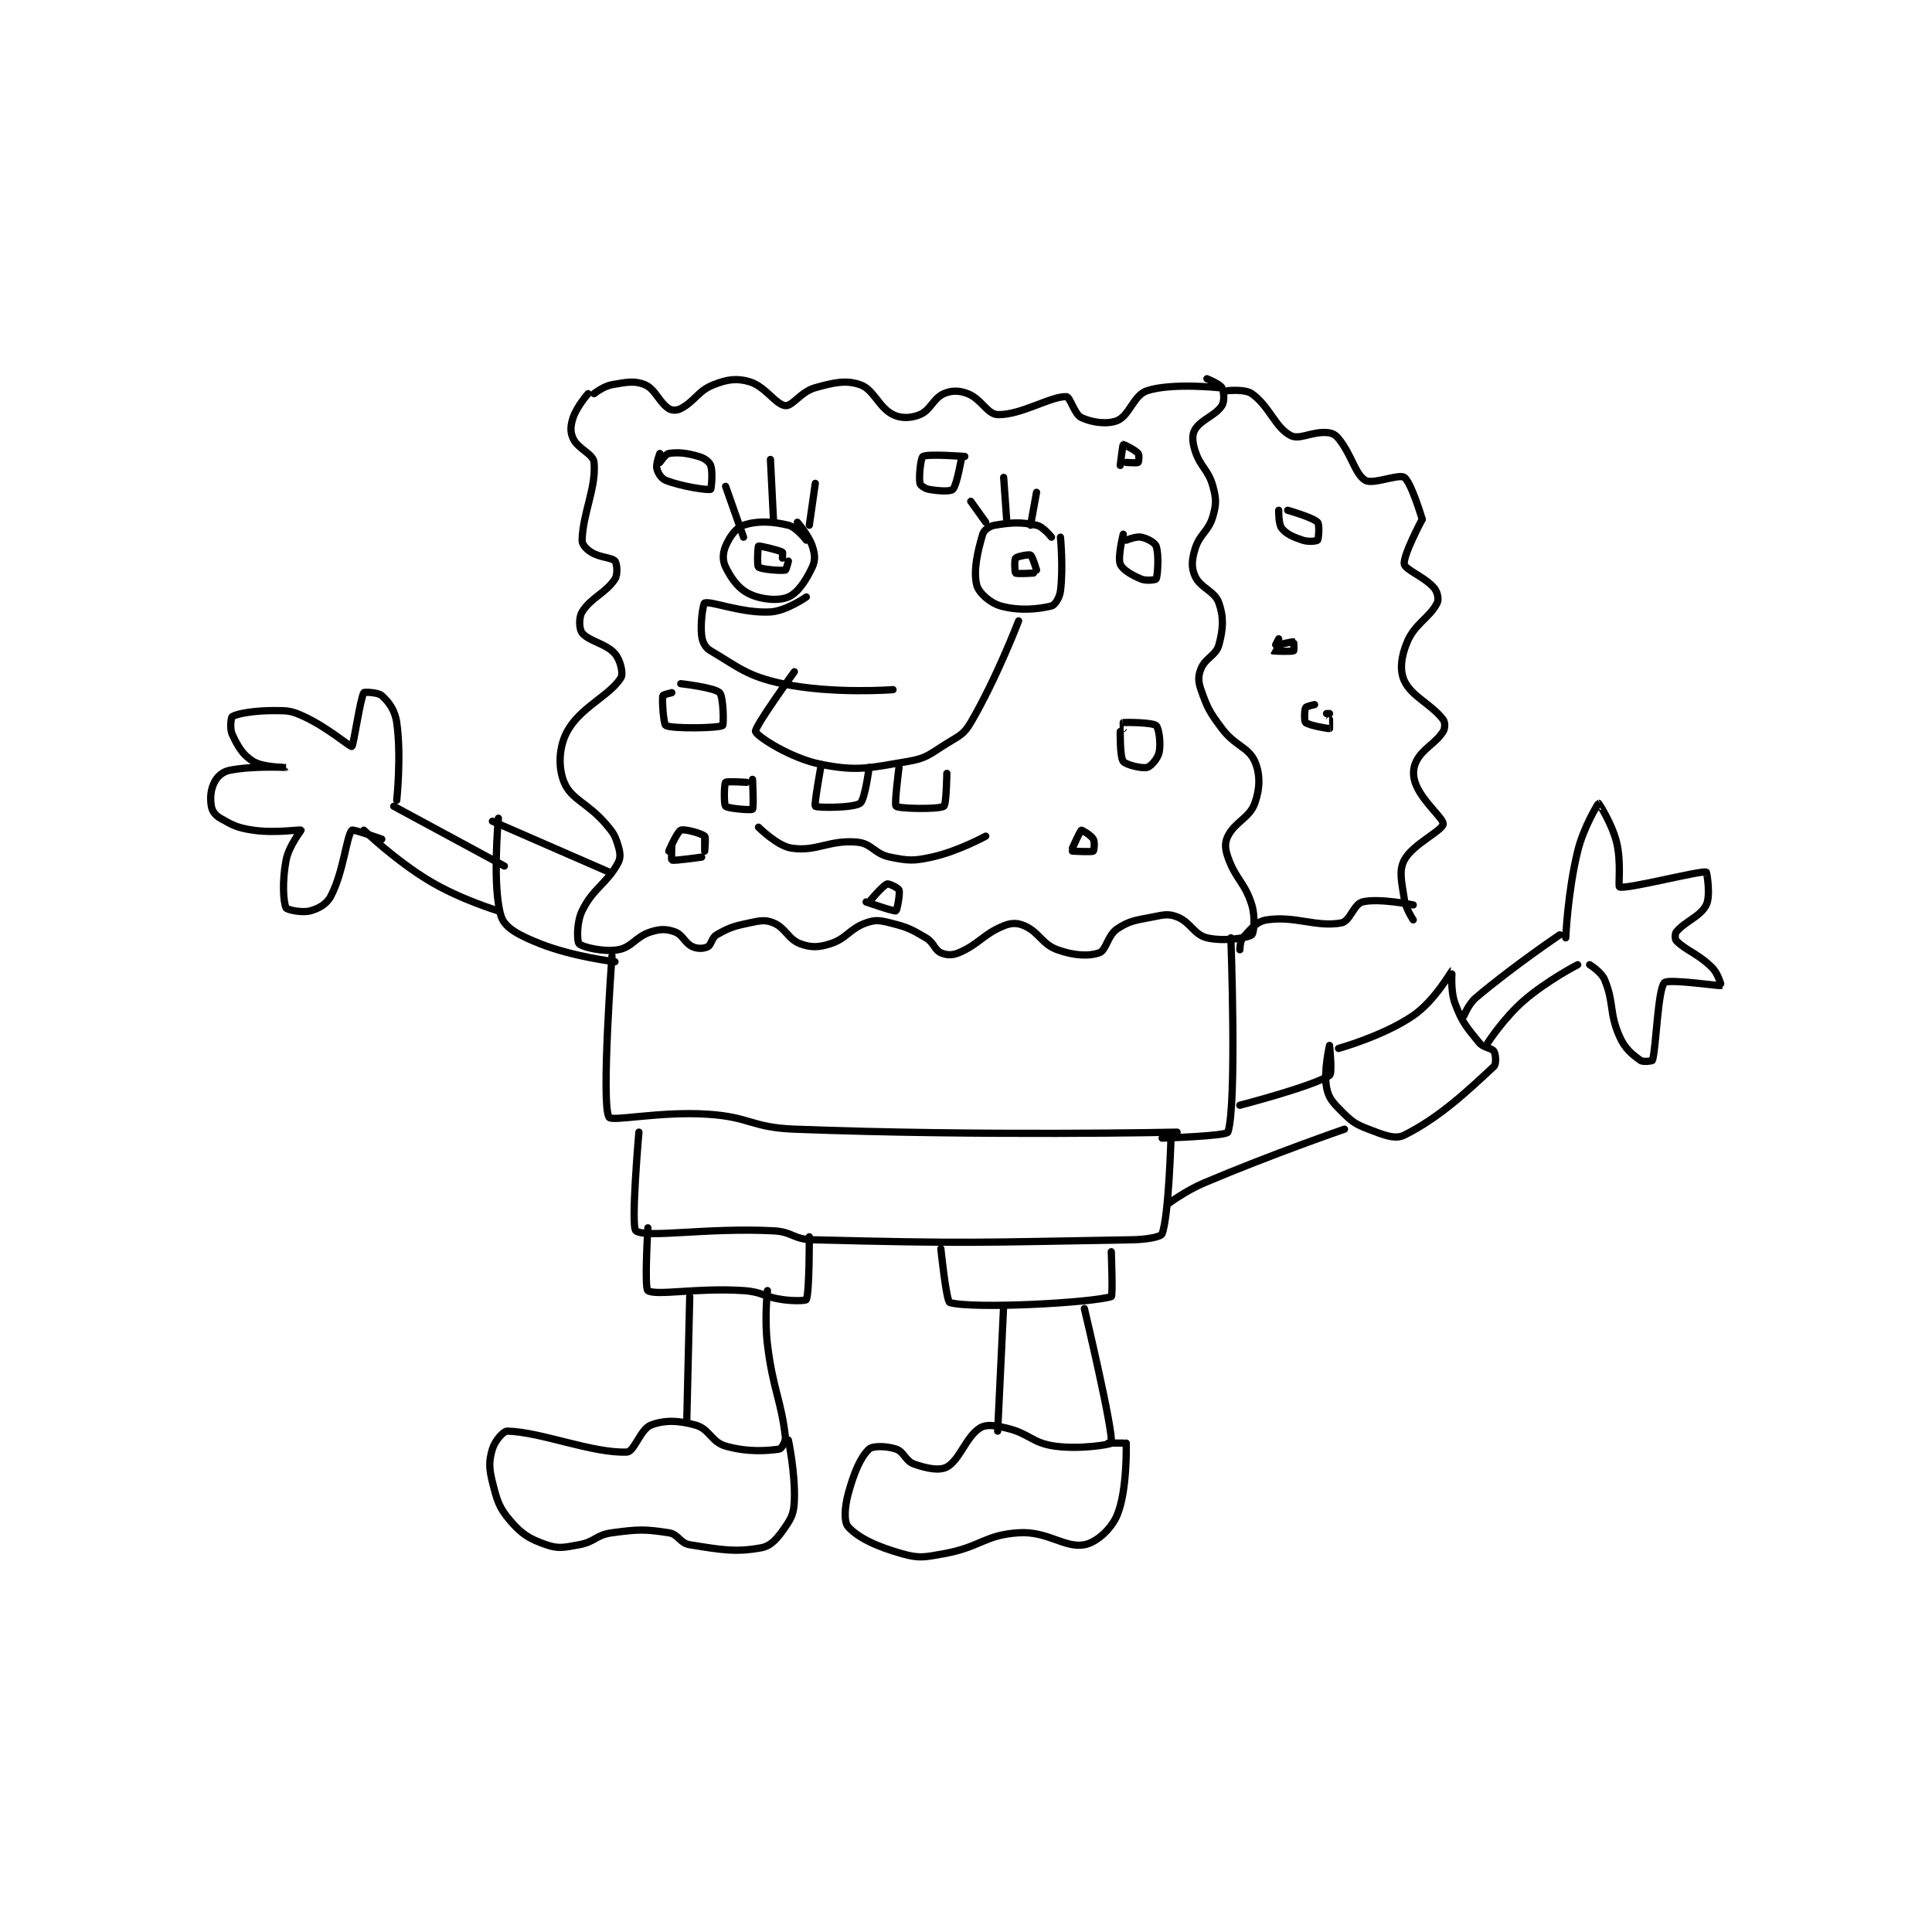 <?xml version="1.0" encoding="utf-8"?>
<!DOCTYPE svg PUBLIC "-//W3C//DTD SVG 1.1//EN" "http://www.w3.org/Graphics/SVG/1.1/DTD/svg11.dtd">
<svg viewBox="0 0 800 800" preserveAspectRatio="xMinYMin meet" xmlns="http://www.w3.org/2000/svg" version="1.1">
<g fill="none" stroke="black" stroke-linecap="round" stroke-linejoin="round" stroke-width="2.424">
<g transform="translate(87.52,156.822) scale(1.238) translate(-50,-47)">
<path id="0" d="M176 52 C176 52 172.238 56.286 171 60 C170.103 62.689 169.97 64.793 171 67 C172.658 70.552 177.745 72.112 178 75 C178.758 83.594 174.314 91.576 174 101 C173.953 102.406 175.325 103.934 177 105 C179.994 106.905 183.854 106.711 185 108 C185.68 108.765 185.997 112.459 185 114 C181.99 118.652 176.873 120.3 174 125 C172.865 126.857 172.996 130.722 174 132 C176.244 134.856 181.955 135.486 185 139 C186.793 141.069 187.866 145.592 187 147 C183.279 153.047 173.444 156.813 169 165 C166.192 170.172 165.952 177.117 168 182 C170.454 187.851 175.801 188.768 182 196 C184.487 198.901 184.991 199.72 186 203 C186.736 205.391 187.022 207.127 186 209 C182.161 216.037 177.646 217.428 174 225 C172.078 228.992 172.292 235.233 173 236 C173.984 237.066 181.037 238.827 186 238 C190.702 237.216 191.831 233.632 197 232 C200.207 230.987 202.227 231.01 205 232 C207.699 232.964 208.32 235.782 211 237 C212.619 237.736 214.72 237.64 216 237 C217.28 236.36 217.319 233.961 219 233 C223.226 230.585 224.667 230.123 230 229 C233.603 228.242 235.262 227.873 238 229 C242.066 230.674 242.92 234.497 247 236 C250.524 237.298 253.057 237.255 257 236 C262.61 234.215 263.41 230.956 269 229 C272.095 227.917 273.519 228.13 277 229 C282.765 230.441 283.86 230.976 289 234 C291.732 235.607 291.804 238.002 294 239 C295.811 239.823 297.814 239.937 300 239 C306.871 236.055 308.098 232.824 315 230 C317.586 228.942 319.61 228.938 322 230 C326.971 232.209 327.751 236.111 333 238 C338.43 239.955 343.388 240.264 347 239 C349.329 238.185 349.743 233.171 353 231 C357.214 228.19 359.158 228.168 365 227 C368.651 226.27 370.125 225.882 373 227 C377.572 228.778 378.63 232.951 383 234 C388.523 235.326 396.545 234.067 398 233 C398.678 232.503 399.261 227.098 398 223 C395.672 215.434 392.615 214.517 390 207 C389.026 204.199 388.899 202.203 390 200 C392.439 195.122 397.215 193.959 399 189 C400.755 184.125 400.88 179.273 399 175 C396.873 170.166 392.427 169.903 388 164 C383.803 158.404 383.129 157.084 381 151 C380.035 148.244 380.022 146.444 381 144 C382.452 140.369 386.009 139.632 387 136 C388.439 130.722 388.658 126.767 387 122 C385.605 117.988 380.779 117.002 379 113 C377.725 110.132 377.908 107.64 379 104 C380.553 98.823 383.519 98.182 385 93 C386.164 88.925 386.139 87.175 385 83 C383.447 77.306 380.79 76.668 379 71 C378.098 68.144 377.931 65.782 379 64 C381.047 60.588 385.829 59.378 388 56 C388.945 54.53 388.73 51.315 388 50 C387.297 48.734 383 47 383 47 "/>
<path id="1" d="M178 52 C178 52 181.159 49.501 184 49 C188.786 48.156 191.596 47.567 195 49 C198.518 50.481 199.637 54.758 203 57 C204.009 57.672 205.726 57.679 207 57 C211.861 54.408 212.73 51.062 218 49 C222.621 47.192 225.712 46.749 230 48 C235.25 49.531 238.782 55.708 242 56 C244.391 56.217 247.165 51.354 252 50 C258.325 48.229 262.308 47.376 267 49 C271.63 50.603 273.156 56.578 278 59 C280.725 60.362 284.046 60.217 287 59 C290.572 57.529 291.435 53.56 295 52 C297.578 50.872 300.125 50.882 303 52 C307.572 53.778 309.536 58.895 313 59 C320.739 59.234 330.762 52.813 336 53 C337.207 53.043 338.698 58.917 341 60 C344.461 61.629 349.638 62.376 353 61 C357.088 59.328 358.487 52.46 363 51 C371.294 48.317 387 50 387 50 "/>
<path id="2" d="M390 51 C390 51 395.75 50.393 398 52 C403.938 56.241 405.781 63.286 411 66 C413.954 67.536 417.89 64.681 423 65 C424.766 65.11 425.889 65.633 427 67 C431.51 72.551 432.52 78.944 436 81 C438.5 82.477 447.167 78.746 449 80 C451.319 81.587 455 94 455 94 "/>
<path id="3" d="M455 94 C455 94 448.51 106.182 449 109 C449.342 110.966 455.837 113.261 459 117 C460.123 118.328 460.618 120.763 460 122 C457.527 126.946 452.608 128.835 450 135 C447.968 139.803 447.375 144.479 449 148 C451.463 153.336 457.967 155.727 462 161 C462.703 161.919 462.691 163.925 462 165 C459.272 169.243 455.203 170.593 453 175 C451.784 177.431 451.798 180.195 453 183 C455.533 188.911 462.293 194.171 462 196 C461.644 198.228 451.704 202.801 449 208 C447.127 211.603 448.122 215.147 449 221 C449.503 224.354 452 228 452 228 "/>
<path id="4" d="M394 238 C394 238 394.039 235.067 395 234 C397.588 231.124 399.569 228.52 403 228 C412.57 226.55 419.561 230.582 428 229 C430.827 228.47 432.148 222.713 435 222 C440.459 220.635 452 223 452 223 "/>
<path id="5" d="M184 240 C184 240 180.328 289.574 183 294 C183.947 295.569 199.929 291.963 216 293 C230.308 293.923 230.618 297.45 245 298 C308.082 300.411 373 299 373 299 "/>
<path id="6" d="M391 234 C391 234 393.067 290.065 390 299 C389.552 300.306 368 301 368 301 "/>
<path id="7" d="M144 195 L183 212 "/>
<path id="8" d="M146 194 C146 194 143.825 217.474 147 227 C148.27 230.81 153.316 233.362 160 236 C171.052 240.363 185 242 185 242 "/>
<path id="9" d="M101 198 C101 198 111.52 208.112 123 215 C133.339 221.203 146 225 146 225 "/>
<path id="10" d="M111 190 L148 210 "/>
<path id="11" d="M112 188 C112 188 113.598 173.187 112 162 C111.403 157.82 109.376 155.16 107 153 C105.755 151.868 101.153 151.739 101 152 C99.766 154.098 97.536 169.786 97 170 C96.425 170.23 88.958 163.673 81 160 C76.783 158.054 75.719 158 71 158 C64.393 158 58.859 158.938 57 160 C56.579 160.24 56.08 164.028 57 166 C58.881 170.031 60.535 172.882 64 175 C67.388 177.071 75.001 177 75 177 C74.999 177.001 63.561 176.425 56 178 C53.704 178.478 51.958 180.084 51 182 C49.748 184.505 49.531 187.184 50 190 C50.27 191.618 51.319 193.039 53 194 C57.226 196.415 58.664 197.21 64 198 C71.364 199.091 79.665 197.696 80 198 C80.086 198.078 75.912 203.258 75 208 C73.669 214.922 74.026 221.931 75 224 C75.29 224.616 80.282 225.725 83 225 C85.929 224.219 88.571 222.756 90 220 C94.245 211.814 95.186 200.028 97 198 C97.382 197.573 107 201 107 201 "/>
<path id="12" d="M193 299 C193 299 190.227 330.7 192 332 C195.516 334.579 215.643 330.863 238 332 C244.392 332.325 244.633 334.841 251 335 C303.106 336.303 305.549 335.897 358 335 C362.919 334.916 367.616 334.035 368 333 C370.295 326.821 371 300 371 300 "/>
<path id="13" d="M196 331 C196 331 194.796 351.21 196 352 C198.796 353.835 212.476 350.965 228 352 C234.404 352.427 234.587 354.084 241 355 C244.82 355.546 248.83 355.397 249 355 C250.064 352.517 250 334 250 334 "/>
<path id="14" d="M294 338 C294 338 295.813 355.667 297 356 C304.875 358.211 344.319 356.103 351 354 C351.577 353.818 351 339 351 339 "/>
<path id="15" d="M210 354 L209 396 "/>
<path id="16" d="M236 352 C236 352 234.934 361.294 236 370 C237.88 385.349 240.563 388.429 242 401 C242.171 402.496 240.62 404.907 240 405 C235.742 405.639 229.231 406.066 222 404 C217.255 402.644 216.588 398.285 212 397 C206.246 395.389 201.504 395.238 197 397 C193.54 398.354 191.432 405.899 189 406 C177.468 406.481 160.261 399.25 149 399 C147.635 398.97 144.79 402.313 144 405 C142.836 408.957 142.822 411.289 144 416 C145.553 422.21 146.155 424.514 150 429 C153.875 433.521 156.467 435.076 162 437 C166.117 438.432 167.992 437.911 173 437 C178.339 436.029 178.67 433.711 184 433 C192.78 431.829 194.902 431.754 203 433 C206.246 433.499 206.679 436.464 210 437 C220.494 438.693 225.448 439.603 234 438 C237.344 437.373 239.469 434.681 242 431 C244.24 427.742 244.857 426.157 245 422 C245.314 412.898 243 402 243 402 "/>
<path id="17" d="M315 357 L313 399 "/>
<path id="18" d="M342 358 C342 358 351.818 399.238 351 403 C350.902 403.448 340.485 405.212 332 404 C324.415 402.916 323.728 399.855 316 398 C312.012 397.043 309.142 396.607 307 398 C302.37 401.01 300.319 408.644 296 411 C293.504 412.361 289.194 411.48 285 410 C282.132 408.988 281.697 405.899 279 405 C275.834 403.945 271.212 403.863 270 405 C267.163 407.66 264.925 412.849 263 420 C261.746 424.658 261.568 429.409 263 431 C266.281 434.645 272.465 437.599 281 440 C286.82 441.637 288.467 441.173 295 440 C307.252 437.801 308.573 433.729 320 433 C329.764 432.377 335.347 438.21 342 437 C346.009 436.271 351.021 431.806 353 427 C356.437 418.652 356 403 356 403 "/>
<path id="19" d="M350 403 L355 403 "/>
<path id="20" d="M370 323 C370 323 375.739 318.653 382 316 C404.853 306.317 429 298 429 298 "/>
<path id="21" d="M394 290 C394 290 418.503 283.665 424 280 C425 279.334 424 270 424 270 C424 270 422.006 278.534 423 284 C423.641 287.524 425.032 289.032 428 292 C431.425 295.425 432.497 296.284 437 298 C442.092 299.94 445.885 301.558 449 300 C460.752 294.124 470.105 285.302 479 277 C479.807 276.247 479.644 273.031 479 272 C478.211 270.737 475.539 270.895 474 269 C469.75 263.769 468.363 262.301 466 256 C464.32 251.521 465.023 244.993 465 245 C464.812 245.054 459.179 255.088 452 260 C441.962 266.868 427 271 427 271 "/>
<path id="22" d="M469 260 C469 260 470.502 256.108 473 254 C485.603 243.367 501 233 501 233 "/>
<path id="23" d="M477 269 C477 269 482.364 260.751 489 255 C496.809 248.232 507 243 507 243 "/>
<path id="24" d="M503 234 C503 234 503.672 218.616 507 205 C508.966 196.956 513.857 189.033 514 189 C514.04 188.991 518.405 195.621 520 202 C521.677 208.709 520.458 216.819 521 217 C523.469 217.823 547.69 211.522 550 212 C550.188 212.039 551.532 219.936 550 223 C548.05 226.9 542.968 228.438 540 232 C539.486 232.617 539.52 234.52 540 235 C543.36 238.36 547.29 239.29 552 244 C554.019 246.019 555.033 249.99 555 250 C554.454 250.171 537.242 247.65 536 249 C533.764 251.431 533.27 270.873 532 275 C531.943 275.187 528.899 275.654 528 275 C525.117 272.904 522.852 271.166 521 267 C517.463 259.042 519.25 255.8 516 248 C514.908 245.379 511 243 511 243 "/>
<path id="25" d="M249 101 C249 101 245.66 96.633 243 96 C237.452 94.679 232.599 94.467 228 96 C225.445 96.852 223.341 99.872 222 103 C221.019 105.288 220.931 107.863 222 110 C223.985 113.969 226.298 117.237 230 119 C234.061 120.934 239.757 121.39 243 120 C246.169 118.642 248.898 114.468 251 110 C252.069 107.728 251.897 105.689 251 103 C249.762 99.286 246 95 246 95 "/>
<path id="26" d="M331 100 C331 100 328.218 96.467 326 96 C320.685 94.881 317.517 95.081 312 96 C310.227 96.296 308.412 97.625 308 99 C306.272 104.76 304.81 111.239 306 116 C306.649 118.597 310.454 122.007 314 123 C320.053 124.695 326.413 124.147 331 123 C332.147 122.713 333.702 120.286 334 118 C334.996 110.367 334 100 334 100 "/>
<path id="27" d="M326 111 C326 111 324.639 106.365 324 106 C323.417 105.667 319.454 106.455 319 107 C318.56 107.528 318.693 111.744 319 112 C319.443 112.369 325 112 325 112 "/>
<path id="28" d="M241 107 C241 107 241.154 105.077 241 105 C239.611 104.305 233.348 102.782 233 103 C232.774 103.141 232.464 109.524 233 110 C233.851 110.757 240.453 111.309 242 111 C242.281 110.944 243 108 243 108 "/>
<path id="29" d="M222 83 L228 100 "/>
<path id="30" d="M237 74 L238 94 "/>
<path id="31" d="M252 82 L250 96 "/>
<path id="32" d="M304 88 L309 95 "/>
<path id="33" d="M315 80 L316 94 "/>
<path id="34" d="M326 85 L324 96 "/>
<path id="35" d="M249 120 C249 120 242.313 124.688 237 125 C227.568 125.555 217.132 121.258 215 122 C214.509 122.171 213.453 128.628 214 133 C214.27 135.161 215.163 136.911 217 138 C226.403 143.572 229.264 146.499 241 149 C257.673 152.553 278 151 278 151 "/>
<path id="36" d="M245 145 C245 145 231.572 163.527 232 165 C232.458 166.579 243.739 173.988 254 176 C266.235 178.399 269.898 177.184 283 175 C289.289 173.952 290.202 172.589 296 169 C300.278 166.351 301.662 165.994 304 162 C312.678 147.174 320 128 320 128 "/>
<path id="37" d="M254 176 C254 176 251.528 189.528 252 190 C252.55 190.55 264.795 190.592 267 189 C268.636 187.818 270 177 270 177 "/>
<path id="38" d="M280 177 C280 177 278.375 189.458 279 190 C279.974 190.844 293.323 191.085 295 190 C295.851 189.45 296 179 296 179 "/>
<path id="39" d="M233 197 C233 197 239.27 203.283 244 204 C252.51 205.289 256.55 201.141 266 202 C270.961 202.451 271.736 205.947 277 207 C283.141 208.228 284.766 208.364 291 207 C299.697 205.098 309 200 309 200 "/>
<path id="40" d="M354 165 C354 165 353.846 173.461 355 175 C355.859 176.145 361.229 177.443 363 177 C364.24 176.69 366.563 174.04 367 172 C367.656 168.94 366.903 163.752 366 163 C364.743 161.952 356.119 161.898 355 162 C354.981 162.002 355 164 355 164 "/>
<path id="41" d="M355 99 C355 99 353.072 106.68 354 109 C354.754 110.885 357.817 112.674 361 114 C362.752 114.73 365.893 114.235 366 114 C366.518 112.86 366.999 105.797 366 103 C365.565 101.783 363.038 100.407 361 100 C359.253 99.651 356 101 356 101 "/>
<path id="42" d="M419 156 C419 156 416.217 156.567 416 157 C415.567 157.866 415.522 161.582 416 162 C417.066 162.933 423.453 164.068 424 164 C424.026 163.997 424 161 424 161 "/>
<path id="43" d="M424 159 L423 159 "/>
<path id="44" d="M407 134 C407 134 404.972 137.978 405 138 C405.163 138.13 411.261 138.317 412 138 C412.136 137.942 412.084 135.033 412 135 C411.68 134.872 407 136 407 136 "/>
<path id="45" d="M407 91 C407 91 406.896 95.619 408 97 C409.559 98.949 411.728 99.909 415 101 C416.963 101.654 419.744 101.307 420 101 C420.369 100.557 420.705 95.705 420 95 C418.354 93.354 410 91 410 91 "/>
<path id="46" d="M338 204 C338 204 340.603 198.17 341 198 C341.193 197.917 344.271 199.725 345 201 C345.551 201.965 345.215 204.877 345 205 C344.34 205.377 338 205 338 205 "/>
<path id="47" d="M229 182 C229 182 222.379 181.566 222 182 C221.504 182.566 221.383 189.383 222 190 C222.771 190.771 230.604 191.396 231 191 C231.495 190.505 231 181 231 181 "/>
<path id="48" d="M204 152 C204 152 201.051 152.722 201 153 C200.678 154.769 201.275 162.637 202 163 C204.297 164.149 219.57 163.874 221 163 C221.431 162.737 221.291 153.291 220 152 C218.278 150.278 207 149 207 149 "/>
<path id="49" d="M204 203 C204 203 203.825 207.93 204 208 C204.839 208.335 214 207 214 207 "/>
<path id="50" d="M215 201 C215 201 215 205 215 205 C215 205 215.478 200.418 215 200 C213.934 199.067 208.233 197.486 207 198 C205.81 198.496 203 205 203 205 "/>
<path id="51" d="M270 222 C270 222 274.432 216.627 276 216 C276.597 215.761 279.783 217.35 280 218 C280.433 219.299 279.284 224.897 279 225 C278.288 225.259 269 222 269 222 "/>
<path id="52" d="M200 72 C200 72 198.649 75.419 199 77 C199.343 78.544 200.493 80.414 202 81 C207.347 83.079 215.982 84.339 217 84 C217.194 83.935 217.822 78.261 217 76 C216.542 74.741 214.933 73.552 213 73 C208.906 71.83 206.207 71.507 203 72 C201.873 72.174 200 75 200 75 "/>
<path id="53" d="M354 76 C354 76 354.816 69.122 355 69 C355.097 68.935 358.99 70.787 360 72 C360.423 72.508 360.18 74.865 360 75 C359.68 75.24 356 75 356 75 "/>
<path id="54" d="M302 73 C302 73 289.587 72.048 288 73 C287.275 73.435 286.587 79.727 287 82 C287.119 82.656 288.634 83.752 290 84 C293.249 84.591 297.202 84.798 298 84 C299.396 82.604 301 73 301 73 "/>
</g>
</g>
</svg>

